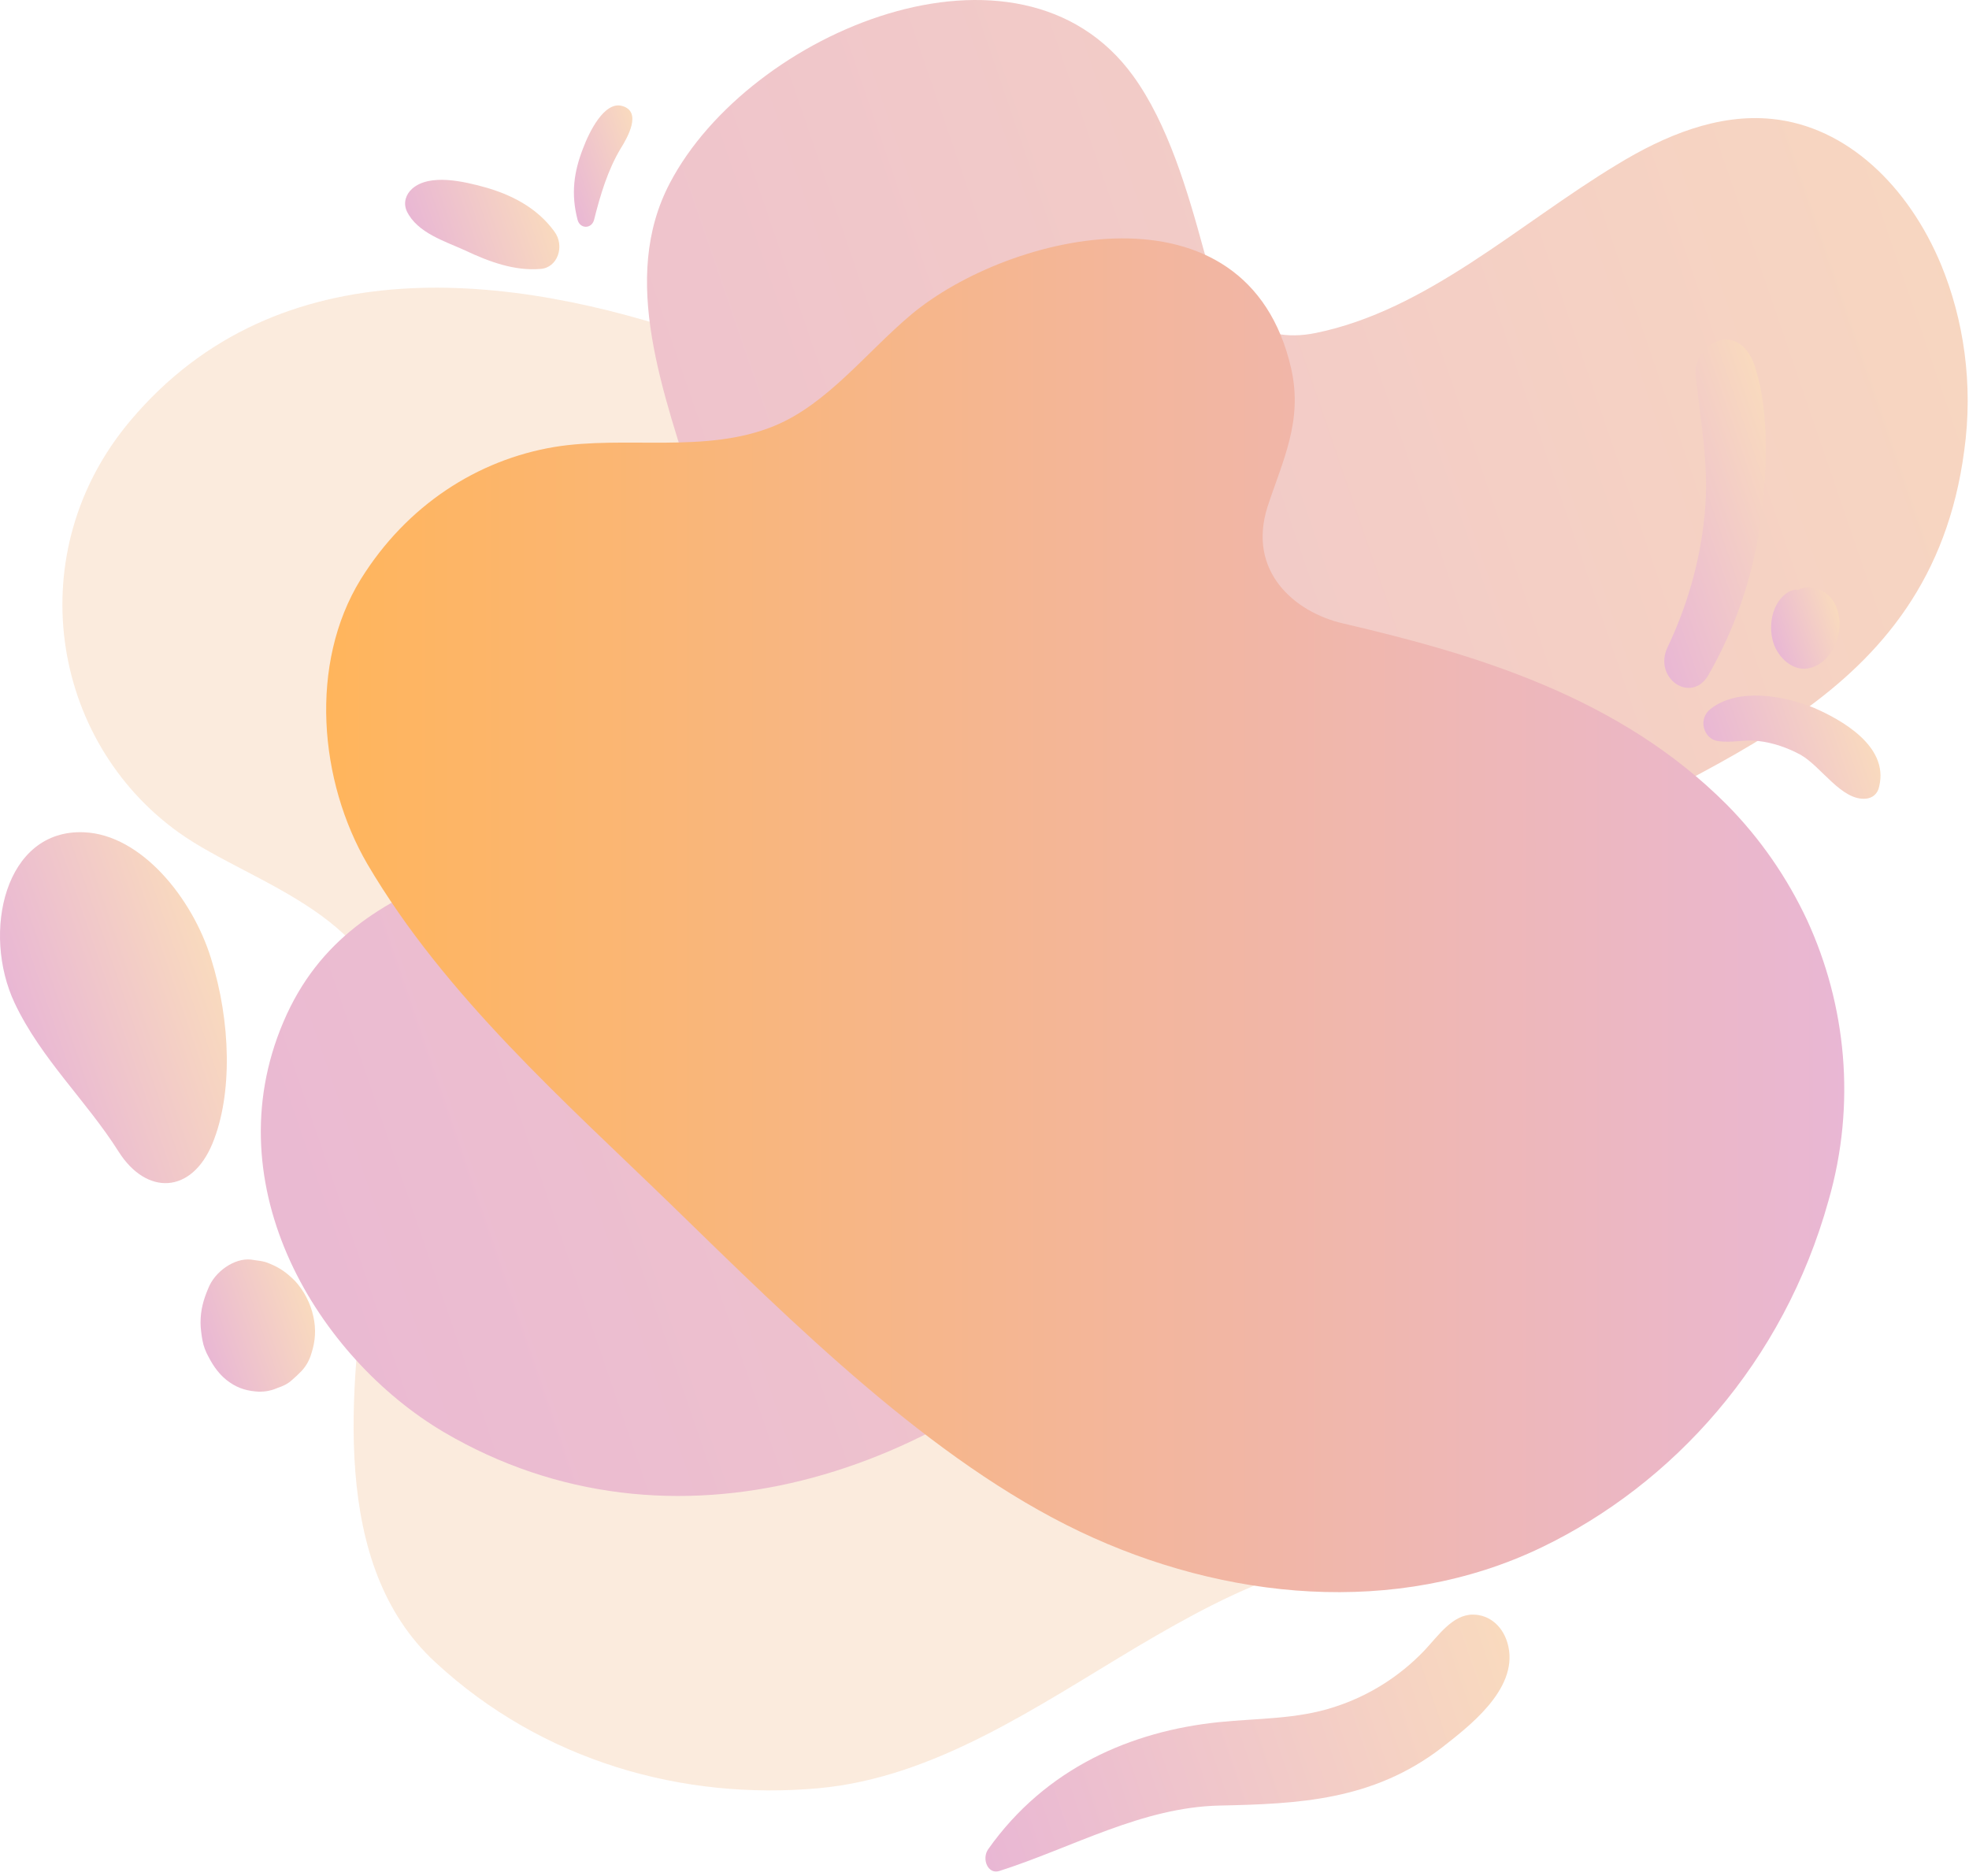 <svg width="381" height="363" viewBox="0 0 381 363" fill="none" xmlns="http://www.w3.org/2000/svg">
<path opacity="0.52" d="M329.584 210.681C328.85 205.046 327.657 199.411 325.914 193.993C312.701 152.706 273.245 141.653 242.048 126.807C205.07 109.253 173.689 78.586 135.059 65.257C99.274 52.904 53.946 47.269 25.226 81.403C3.846 106.76 9.627 143.279 34.677 161.159C48.991 171.345 75.784 177.196 76.151 202.012C76.335 215.34 73.215 229.102 71.38 242.106C67.709 268.655 63.764 302.79 84.226 321.645C105.054 340.933 132.306 348.411 158.457 346.027C180.846 343.968 200.482 330.314 220.118 318.611C229.844 312.867 239.845 307.341 250.398 303.982C261.959 300.297 273.887 300.839 285.449 297.155C316.83 287.185 334.172 247.524 329.584 210.681Z" fill="#F9DABE"/>
<path d="M375.593 51.207C369.317 36.119 357.438 24.472 342.869 23.016C332.447 21.957 322.136 26.192 312.835 31.883C293.783 43.398 276.076 60.074 254.559 64.442C243.464 66.692 236.18 60.339 232.93 48.427C229.792 36.913 225.981 23.942 219.257 14.678C197.18 -15.763 144.956 6.075 129.602 35.457C110.102 72.648 163.783 123.206 127.585 151.265C104.835 168.867 68.525 165.559 54.852 197.72C41.18 229.749 61.689 262.837 85.895 277.131C129.826 302.94 182.611 285.866 217.688 248.411C244.136 220.22 265.878 187 297.817 166.75C329.309 146.765 373.576 136.574 380.076 87.206C381.869 74.368 379.964 61.795 375.593 51.207Z" fill="url(#paint0_linear_46_20635)"/>
<path d="M349.677 178.063C345.823 169.828 340.593 162.242 334.17 155.74C313.433 134.935 285.906 126.699 259.847 120.631C250.487 118.463 241.312 110.553 245.257 98.091C248.194 89.097 252.139 81.511 249.845 71.325C241.312 33.94 195.25 44.993 176.256 60.922C167.631 68.183 160.107 78.152 149.922 82.378C136.617 87.905 121.11 84.221 107.255 86.496C92.39 88.989 78.718 97.766 69.818 112.07C59.725 128.433 61.743 151.189 71.103 167.227C86.059 192.692 109.549 213.39 129.643 232.895C153.592 256.193 180.11 282.634 209.013 296.396C236.816 309.616 270.124 312.976 298.293 299.43C323.71 287.185 345.089 263.67 353.806 232.353C359.22 213.606 357.201 194.426 349.677 178.063Z" fill="url(#paint1_linear_46_20635)"/>
<path d="M40.824 185.432C37.245 173.837 27.335 161.484 16.233 161.05C0.909 160.4 -3.587 180.447 2.836 194.101C7.974 204.937 16.691 212.956 22.931 222.817C28.345 231.378 37.061 231.053 41.099 221.3C45.044 211.764 44.677 197.677 40.824 185.432Z" fill="url(#paint2_linear_46_20635)"/>
<path d="M60.643 254.784C60.368 253.484 59.909 252.184 59.267 250.992C58.716 249.908 57.89 248.716 57.064 247.849C55.413 246.224 54.22 245.357 52.109 244.49C50.917 243.948 49.724 243.948 48.531 243.731C45.411 243.406 41.557 246.007 40.273 249.366C39.355 251.534 38.805 253.484 38.805 255.976C38.805 256.952 38.988 258.36 39.172 259.336C39.355 260.419 39.814 261.611 40.365 262.587C41.374 264.537 42.658 266.271 44.402 267.463C46.237 268.763 48.072 269.197 50.182 269.305C51.375 269.305 52.568 269.088 53.761 268.547C54.77 268.221 55.688 267.788 56.514 267.029C57.156 266.488 57.707 265.946 58.349 265.296C59.267 264.32 59.909 263.128 60.276 261.828C61.01 259.552 61.193 257.277 60.643 254.784Z" fill="url(#paint3_linear_46_20635)"/>
<path d="M339.493 70.675C338.392 67.532 336.19 65.257 333.162 65.799C330.593 66.232 327.84 69.158 328.115 72.517C329.033 81.62 330.776 90.072 329.859 99.391C329.033 108.494 326.463 117.271 322.701 125.182C319.765 131.25 327.289 136.343 330.593 130.6C335.547 121.931 339.034 112.178 340.502 101.884C341.879 92.239 342.613 80.103 339.493 70.675Z" fill="url(#paint4_linear_46_20635)"/>
<path d="M351.053 136.994C345.273 134.61 336.281 132.984 330.959 137.21C328.481 139.161 329.674 142.954 332.335 143.387C334.996 143.82 337.565 143.062 340.226 143.387C343.071 143.712 345.915 144.687 348.484 146.096C352.43 148.372 356.375 154.982 361.055 154.548C362.248 154.44 363.349 153.682 363.624 152.164C365.551 144.254 356.008 139.161 351.053 136.994Z" fill="url(#paint5_linear_46_20635)"/>
<path d="M354.909 116.621C354.266 115.429 353.074 114.454 351.881 114.021C350.688 113.479 349.312 113.479 348.027 114.129H347.935C346.284 113.912 344.632 115.429 343.806 116.946C342.705 118.897 342.43 121.498 342.98 123.773C343.714 126.916 346.467 129.516 349.22 129.408C354.45 129.083 357.753 121.714 354.909 116.621Z" fill="url(#paint6_linear_46_20635)"/>
<path d="M291.87 318.611C291.044 314.818 288.291 312.434 284.988 312.434C281.042 312.434 278.29 316.552 275.629 319.369C270.674 324.571 264.618 328.255 258.195 330.314C250.946 332.698 243.33 332.481 235.898 333.24C218.923 334.973 202.315 342.125 191.212 357.838C189.928 359.68 191.12 362.714 193.323 362.064C207.545 357.513 220.942 349.711 235.99 349.386C251.313 349.061 265.627 348.41 278.932 338.224C283.887 334.323 293.705 327.063 291.87 318.611Z" fill="url(#paint7_linear_46_20635)"/>
<path d="M107.255 44.776C103.86 40.117 98.813 37.624 93.766 36.215C89.821 35.132 83.123 33.506 79.728 36.541C78.535 37.624 77.984 39.25 78.718 40.875C80.737 45.101 86.242 46.727 90.004 48.461C94.592 50.628 99.547 52.47 104.594 52.037C107.897 51.82 109.365 47.594 107.255 44.776Z" fill="url(#paint8_linear_46_20635)"/>
<path d="M120.376 20.503C116.889 19.528 113.953 25.704 112.852 28.63C111.017 33.29 110.466 37.516 111.751 42.501C112.21 44.343 114.504 44.343 114.962 42.501C116.155 37.733 117.623 32.856 120.101 28.738C121.385 26.68 124.322 21.587 120.376 20.503Z" fill="url(#paint9_linear_46_20635)"/>
<defs>
<linearGradient id="paint0_linear_46_20635" x1="418.512" y1="23.317" x2="-3.456" y2="167.903" gradientUnits="userSpaceOnUse">
<stop stop-color="#F9DABE"/>
<stop offset="1" stop-color="#E9B7D4"/>
</linearGradient>
<linearGradient id="paint1_linear_46_20635" x1="63.189" y1="177.259" x2="356.896" y2="177.259" gradientUnits="userSpaceOnUse">
<stop stop-color="#FFB55C"/>
<stop offset="0.302" stop-color="#F8B680"/>
<stop offset="1" stop-color="#E9B7D4"/>
</linearGradient>
<linearGradient id="paint2_linear_46_20635" x1="41.178" y1="186.344" x2="4.352" y2="198.962" gradientUnits="userSpaceOnUse">
<stop stop-color="#F9DABE"/>
<stop offset="1" stop-color="#E9B7D4"/>
</linearGradient>
<linearGradient id="paint3_linear_46_20635" x1="59.7" y1="251.606" x2="38.875" y2="258.741" gradientUnits="userSpaceOnUse">
<stop stop-color="#F9DABE"/>
<stop offset="1" stop-color="#E9B7D4"/>
</linearGradient>
<linearGradient id="paint4_linear_46_20635" x1="346.651" y1="91.596" x2="313.218" y2="103.051" gradientUnits="userSpaceOnUse">
<stop stop-color="#F9DABE"/>
<stop offset="1" stop-color="#E9B7D4"/>
</linearGradient>
<linearGradient id="paint5_linear_46_20635" x1="360.562" y1="138.917" x2="332.332" y2="148.59" gradientUnits="userSpaceOnUse">
<stop stop-color="#F9DABE"/>
<stop offset="1" stop-color="#E9B7D4"/>
</linearGradient>
<linearGradient id="paint6_linear_46_20635" x1="355.647" y1="118.356" x2="342.703" y2="122.791" gradientUnits="userSpaceOnUse">
<stop stop-color="#F9DABE"/>
<stop offset="1" stop-color="#E9B7D4"/>
</linearGradient>
<linearGradient id="paint7_linear_46_20635" x1="291.588" y1="317.614" x2="188.185" y2="353.044" gradientUnits="userSpaceOnUse">
<stop stop-color="#F9DABE"/>
<stop offset="1" stop-color="#E9B7D4"/>
</linearGradient>
<linearGradient id="paint8_linear_46_20635" x1="105.247" y1="38.084" x2="80.739" y2="46.481" gradientUnits="userSpaceOnUse">
<stop stop-color="#F9DABE"/>
<stop offset="1" stop-color="#E9B7D4"/>
</linearGradient>
<linearGradient id="paint9_linear_46_20635" x1="124.354" y1="28.323" x2="108.614" y2="33.716" gradientUnits="userSpaceOnUse">
<stop stop-color="#F9DABE"/>
<stop offset="1" stop-color="#E9B7D4"/>
</linearGradient>
</defs>
</svg>
